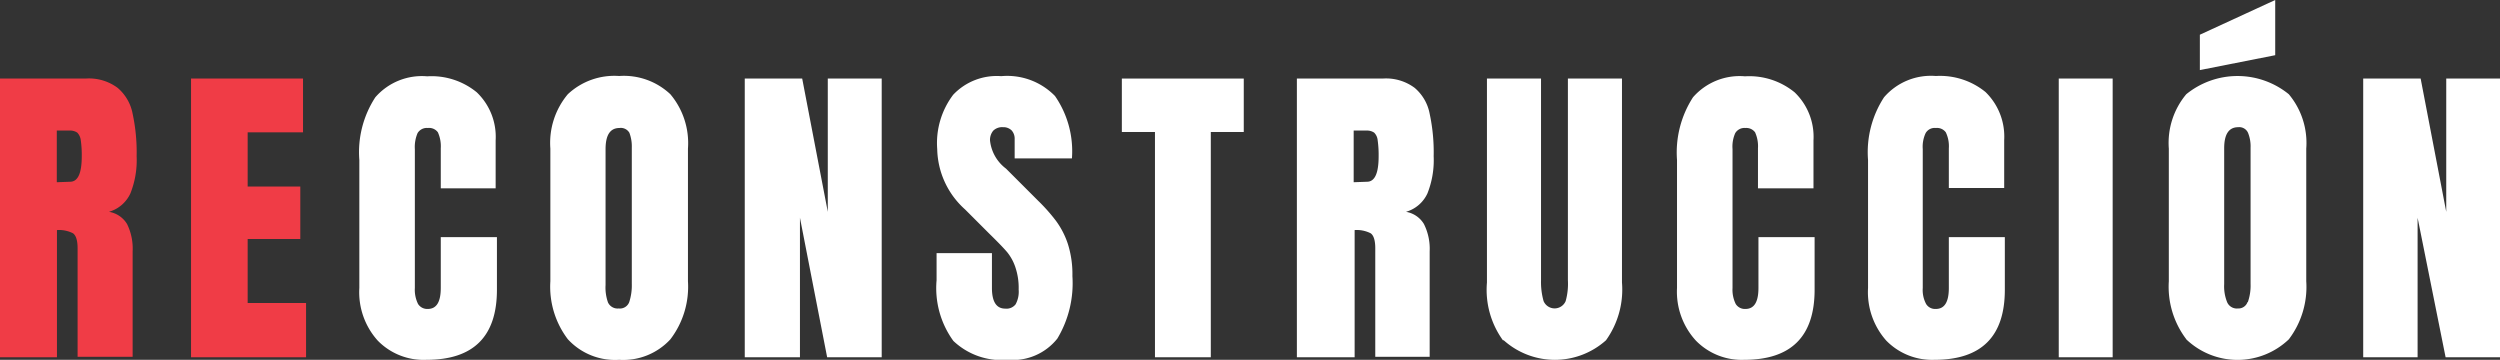<svg xmlns="http://www.w3.org/2000/svg" viewBox="0 0 156.26 22.49"><rect x="0" y="0" width="156.26" height="22.49" fill="#333333" stroke="none"/><defs><style>.aead5c7a-6f7e-4367-b9d8-ad3fbb508649{fill:#f03c46;}.b7d3dfb5-e7dc-45ba-bd7c-ba98de748d91{fill:#fff;}</style></defs><g id="ecea1f7e-9e5f-4379-a362-7f8480c36d92" data-name="Capa 2"><g id="bc40b66b-2706-4ceb-8fe1-b93172ef284e" data-name="Layer 1"><path class="aead5c7a-6f7e-4367-b9d8-ad3fbb508649" d="M0,4.91H5.35a3,3,0,0,1,2,.58,2.8,2.8,0,0,1,.94,1.62,11.48,11.48,0,0,1,.25,2.66,5.61,5.61,0,0,1-.39,2.32,2.12,2.12,0,0,1-1.34,1.15A1.62,1.62,0,0,1,7.94,14a3.46,3.46,0,0,1,.35,1.71l0,6.59H4.85V15.51c0-.48-.1-.8-.29-.93a1.92,1.92,0,0,0-1-.2v7.95H0Zm4.38,6.45c.49,0,.73-.53.73-1.59a6.49,6.49,0,0,0-.06-1,.83.83,0,0,0-.22-.48.8.8,0,0,0-.47-.13H3.55v3.23Z"/><path class="aead5c7a-6f7e-4367-b9d8-ad3fbb508649" d="M11.94,22.33V4.91h7V8.27H15.48v3.39h3.29v3.28H15.48v4h3.65v3.39Z"/><path class="b7d3dfb5-e7dc-45ba-bd7c-ba98de748d91" d="M23.61,21.29A4.52,4.52,0,0,1,22.46,18V10a6.28,6.28,0,0,1,1-3.92,3.86,3.86,0,0,1,3.24-1.31,4.46,4.46,0,0,1,3.1,1,3.85,3.85,0,0,1,1.18,3v3H27.55V9.27a2.12,2.12,0,0,0-.18-1A.68.68,0,0,0,26.74,8a.67.67,0,0,0-.64.32,2.2,2.2,0,0,0-.17,1V18a2,2,0,0,0,.2,1,.68.68,0,0,0,.61.31c.54,0,.81-.43.81-1.31V14.82h3.51v3.29q0,4.38-4.4,4.38A4,4,0,0,1,23.61,21.29Z"/><path class="b7d3dfb5-e7dc-45ba-bd7c-ba98de748d91" d="M35.49,21.2a5.42,5.42,0,0,1-1.09-3.62V9.29a4.74,4.74,0,0,1,1.09-3.4A4.25,4.25,0,0,1,38.7,4.75a4.24,4.24,0,0,1,3.2,1.14A4.74,4.74,0,0,1,43,9.29v8.29a5.41,5.41,0,0,1-1.1,3.63,4,4,0,0,1-3.2,1.28A4,4,0,0,1,35.49,21.2Zm3.84-2.32a3.37,3.37,0,0,0,.16-1.14V9.23a2.44,2.44,0,0,0-.15-.93A.62.62,0,0,0,38.72,8q-.87,0-.87,1.32v8.49A2.82,2.82,0,0,0,38,18.9a.66.66,0,0,0,.67.38A.62.62,0,0,0,39.33,18.88Z"/><path class="b7d3dfb5-e7dc-45ba-bd7c-ba98de748d91" d="M46.55,22.33V4.91h3.59l1.6,8.33V4.91h3.37V22.33H51.7L50,13.61v8.72Z"/><path class="b7d3dfb5-e7dc-45ba-bd7c-ba98de748d91" d="M59.59,21.31a5.61,5.61,0,0,1-1.05-3.79v-1.7H62V18c0,.86.28,1.29.83,1.29a.72.72,0,0,0,.65-.27,1.64,1.64,0,0,0,.19-.92,4,4,0,0,0-.21-1.41,3,3,0,0,0-.51-.93c-.21-.25-.59-.64-1.13-1.17l-1.5-1.5a5.19,5.19,0,0,1-1.74-3.77,5,5,0,0,1,1-3.4,3.75,3.75,0,0,1,3-1.16A4.17,4.17,0,0,1,65.94,6,6.06,6.06,0,0,1,67,9.9H63.42l0-1.2a.77.77,0,0,0-.19-.55.73.73,0,0,0-.54-.2.79.79,0,0,0-.61.22.9.9,0,0,0-.2.61,2.53,2.53,0,0,0,1,1.76l2,2A11.13,11.13,0,0,1,66,13.8a5.15,5.15,0,0,1,.75,1.46,6.27,6.27,0,0,1,.28,2,6.72,6.72,0,0,1-.94,3.9A3.55,3.55,0,0,1,63,22.49,4.38,4.38,0,0,1,59.59,21.31Z"/><path class="b7d3dfb5-e7dc-45ba-bd7c-ba98de748d91" d="M72.19,22.33V8.25H70.12V4.91h7.62V8.25H75.68V22.33Z"/><path class="b7d3dfb5-e7dc-45ba-bd7c-ba98de748d91" d="M81.06,4.91h5.36a3,3,0,0,1,2,.58,2.8,2.8,0,0,1,.94,1.62,11.48,11.48,0,0,1,.25,2.66,5.61,5.61,0,0,1-.39,2.32,2.12,2.12,0,0,1-1.34,1.15A1.62,1.62,0,0,1,89,14a3.45,3.45,0,0,1,.36,1.71l0,6.59h-3.4V15.51c0-.48-.1-.8-.29-.93a1.92,1.92,0,0,0-1-.2v7.95H81.06Zm4.38,6.45c.49,0,.73-.53.73-1.59a6.49,6.49,0,0,0-.06-1,.77.77,0,0,0-.22-.48.8.8,0,0,0-.47-.13h-.81v3.23Z"/><path class="b7d3dfb5-e7dc-45ba-bd7c-ba98de748d91" d="M93.94,21.27a5.38,5.38,0,0,1-1-3.61V4.91h3.38V17.52a4.4,4.4,0,0,0,.16,1.3.75.75,0,0,0,1.38,0A4,4,0,0,0,98,17.52V4.91h3.38V17.66a5.44,5.44,0,0,1-1,3.61,4.79,4.79,0,0,1-6.39,0Z"/><path class="b7d3dfb5-e7dc-45ba-bd7c-ba98de748d91" d="M106,21.29A4.52,4.52,0,0,1,104.82,18V10a6.35,6.35,0,0,1,1-3.92,3.87,3.87,0,0,1,3.25-1.31,4.48,4.48,0,0,1,3.1,1,3.85,3.85,0,0,1,1.18,3v3h-3.47V9.27a2.12,2.12,0,0,0-.18-1A.68.68,0,0,0,109.1,8a.67.67,0,0,0-.64.32,2.06,2.06,0,0,0-.17,1V18a2,2,0,0,0,.2,1,.67.67,0,0,0,.61.31c.54,0,.81-.43.81-1.31V14.82h3.51v3.29q0,4.38-4.4,4.38A4,4,0,0,1,106,21.29Z"/><path class="b7d3dfb5-e7dc-45ba-bd7c-ba98de748d91" d="M117.9,21.29A4.56,4.56,0,0,1,116.76,18V10a6.28,6.28,0,0,1,1-3.92A3.87,3.87,0,0,1,121,4.75a4.5,4.5,0,0,1,3.1,1,3.88,3.88,0,0,1,1.17,3v3h-3.46V9.27a2,2,0,0,0-.19-1A.68.68,0,0,0,121,8a.65.65,0,0,0-.64.32,2,2,0,0,0-.18,1V18a1.84,1.84,0,0,0,.21,1,.66.66,0,0,0,.61.31c.54,0,.81-.43.81-1.31V14.82h3.5v3.29c0,2.92-1.46,4.38-4.4,4.38A4,4,0,0,1,117.9,21.29Z"/><path class="b7d3dfb5-e7dc-45ba-bd7c-ba98de748d91" d="M128.68,22.33V4.91h3.37V22.33Z"/><path class="b7d3dfb5-e7dc-45ba-bd7c-ba98de748d91" d="M136.65,21.2a5.42,5.42,0,0,1-1.09-3.62V9.29a4.74,4.74,0,0,1,1.09-3.4,5.08,5.08,0,0,1,6.41,0,4.74,4.74,0,0,1,1.09,3.4v8.29a5.41,5.41,0,0,1-1.09,3.63,4.64,4.64,0,0,1-6.41,0Zm.85-16.82V2.17L142.21,0V3.45Zm3,14.5a3.11,3.11,0,0,0,.17-1.14V9.23a2.25,2.25,0,0,0-.16-.93.6.6,0,0,0-.61-.35c-.59,0-.88.44-.88,1.32v8.49a2.64,2.64,0,0,0,.19,1.14.66.66,0,0,0,.67.38A.6.6,0,0,0,140.48,18.88Z"/><path class="b7d3dfb5-e7dc-45ba-bd7c-ba98de748d91" d="M147.71,22.33V4.91h3.59l1.6,8.33V4.91h3.36V22.33h-3.4l-1.75-8.72v8.72Z"/></g></g></svg>